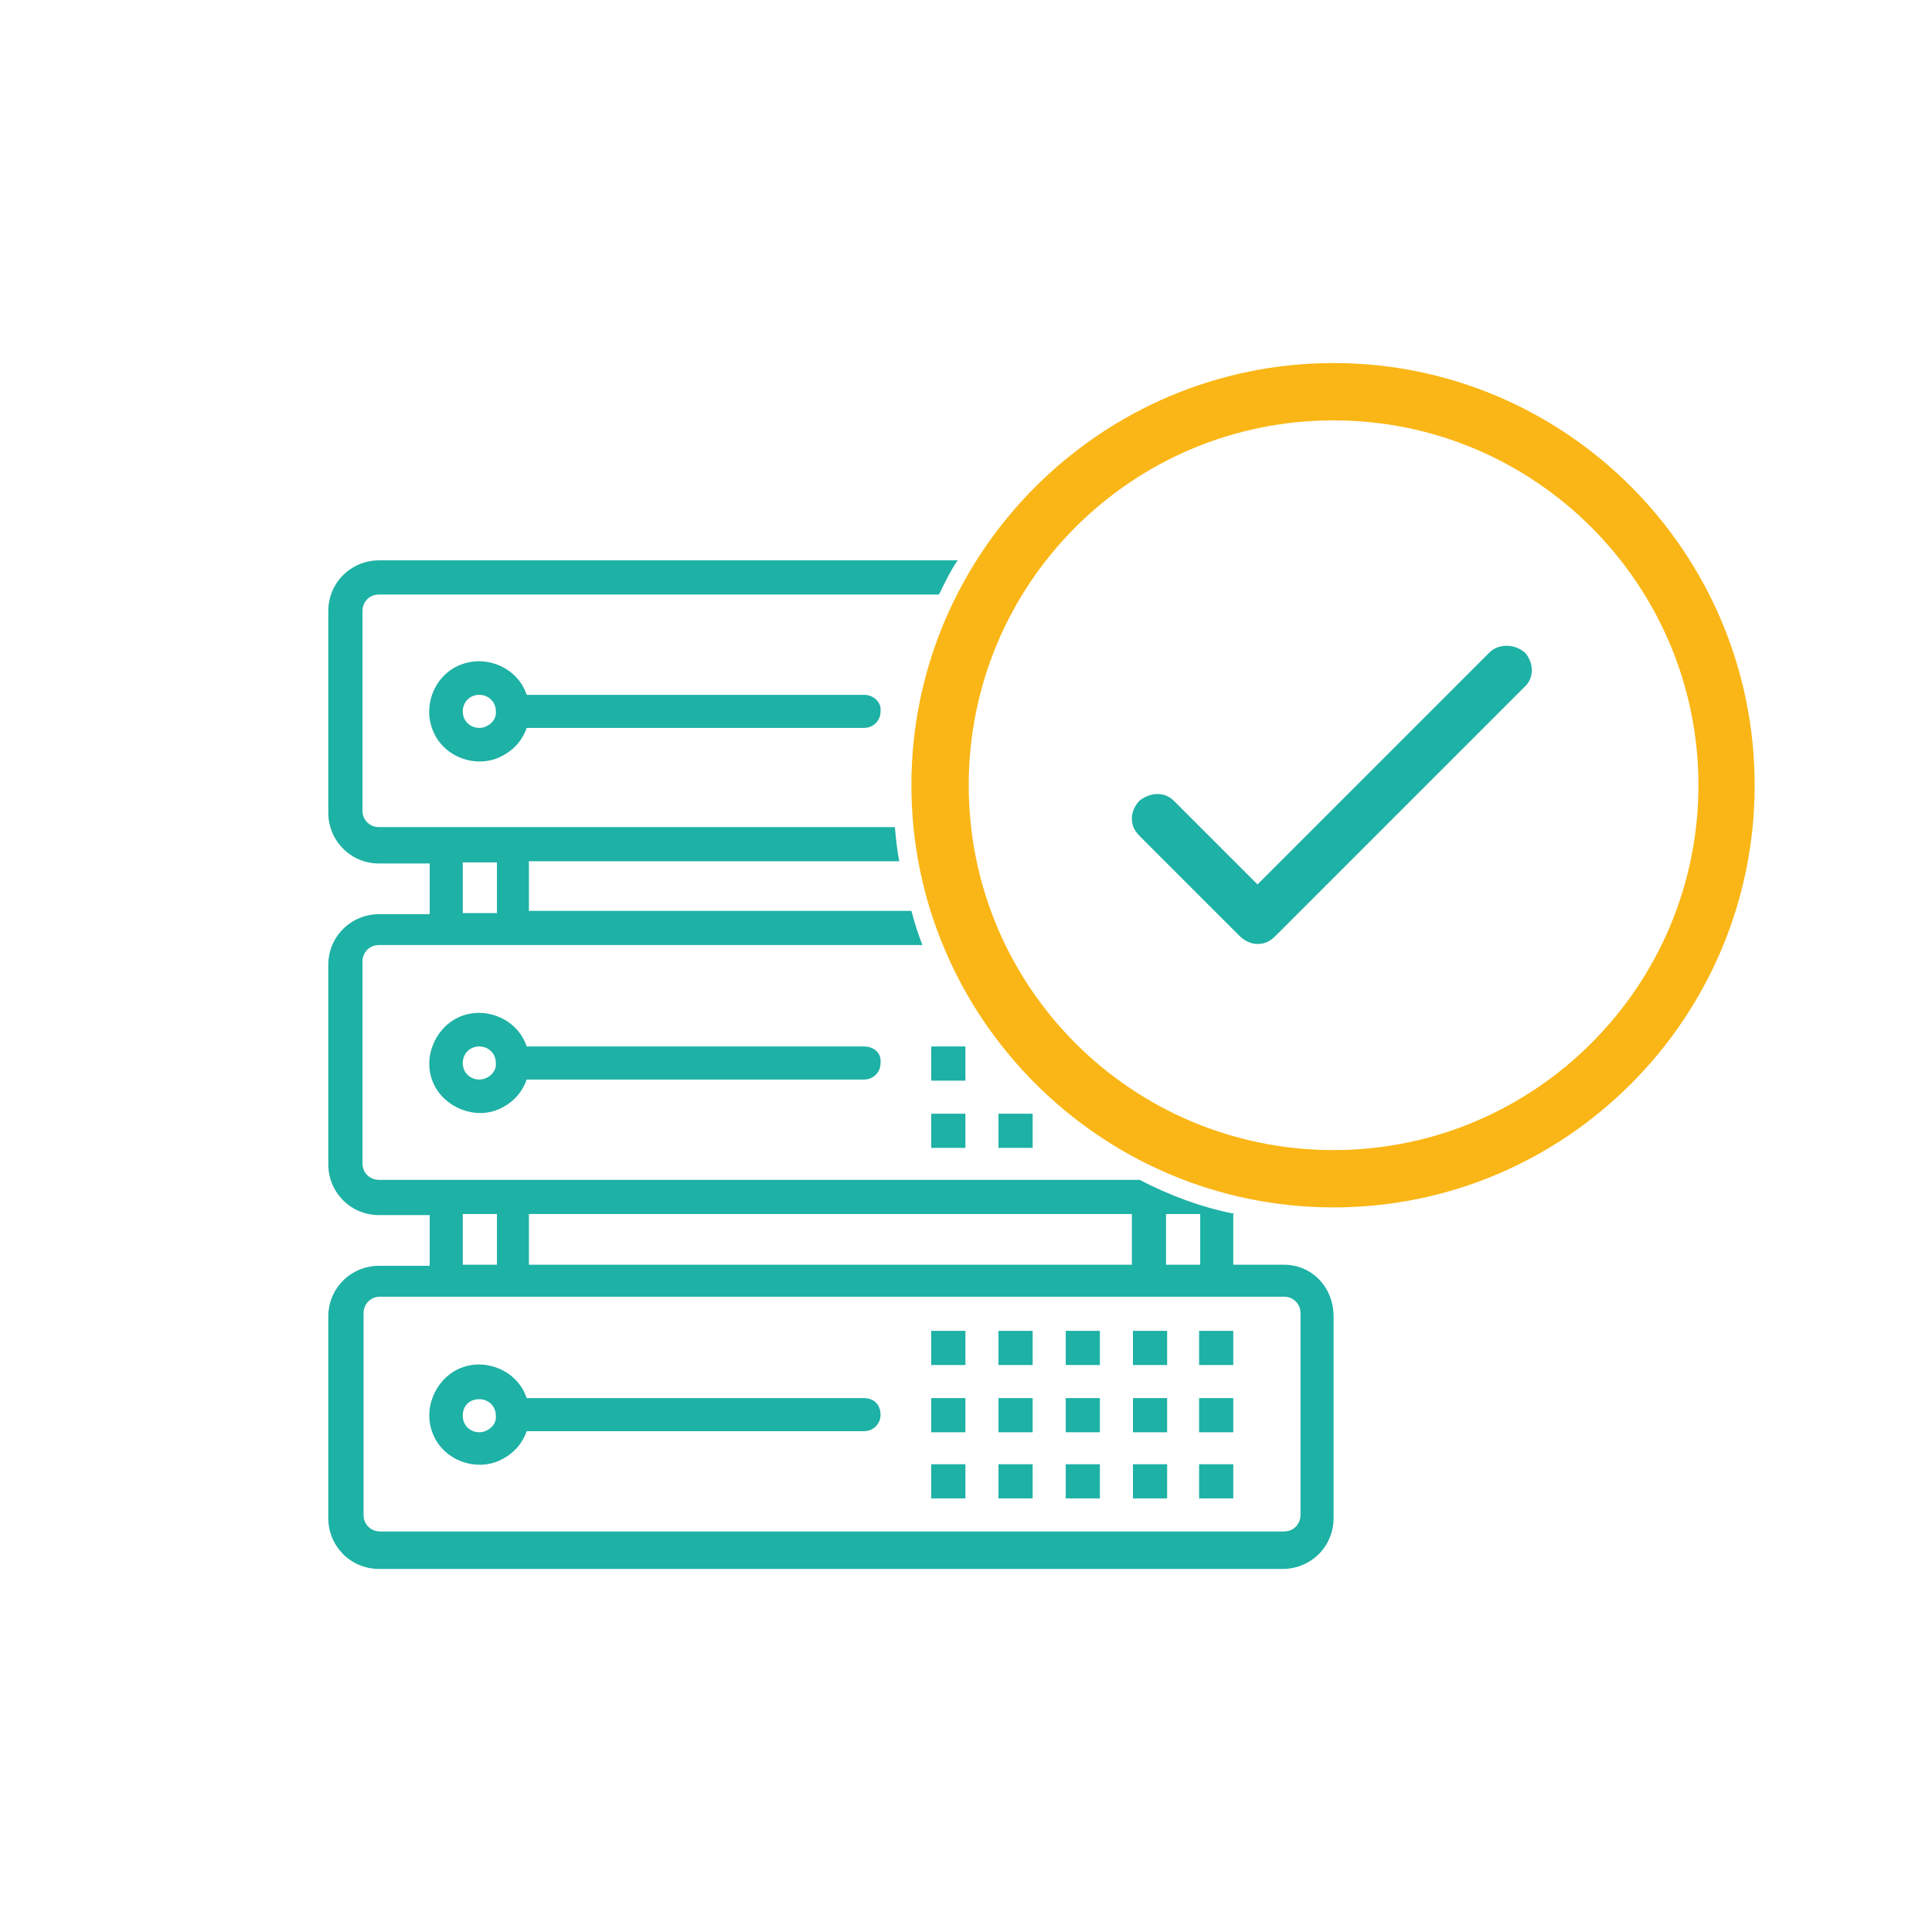 <?xml version="1.0" encoding="iso-8859-1"?>
<!-- Generator: Adobe Illustrator 21.1.0, SVG Export Plug-In . SVG Version: 6.00 Build 0)  -->
<svg version="1.1" xmlns="http://www.w3.org/2000/svg" xmlns:xlink="http://www.w3.org/1999/xlink" x="0px" y="0px"
	 viewBox="0 0 512 512" style="enable-background:new 0 0 512 512;" xml:space="preserve">
<g id="fraud-database-check">
	<g>
		<g>
			<g>
				<g>
					<path style="fill:#1EB1A5;" d="M228.969,184.139h-89.388c-2.337-7.011-10.224-10.516-16.943-8.179
						c-7.011,2.337-10.516,10.224-8.179,16.943c2.337,7.011,10.224,10.516,16.943,8.179c3.798-1.461,6.719-4.09,8.179-8.179h89.388
						c2.337,0,4.382-1.753,4.382-4.382C233.643,186.184,231.598,184.139,228.969,184.139z M127.02,192.903
						c-2.337,0-4.382-1.753-4.382-4.382c0-2.337,1.753-4.382,4.382-4.382c2.337,0,4.382,1.753,4.382,4.382
						C131.694,190.858,129.357,192.903,127.02,192.903z"/>
				</g>
			</g>
		</g>
		<g>
			<g>
				<g>
					<path style="fill:#1EB1A5;" d="M228.969,277.325h-89.388c-2.337-7.011-10.224-10.516-16.943-8.179
						c-6.719,2.337-10.516,10.224-8.179,16.943c2.337,6.719,10.224,10.516,16.943,8.179c3.798-1.461,6.719-4.09,8.179-8.179h89.388
						c2.337,0,4.382-1.753,4.382-4.382C233.643,279.077,231.598,277.325,228.969,277.325z M127.02,286.088
						c-2.337,0-4.382-1.753-4.382-4.382c0-2.337,1.753-4.382,4.382-4.382c2.337,0,4.382,1.753,4.382,4.382
						C131.694,284.043,129.357,286.088,127.02,286.088z"/>
				</g>
			</g>
		</g>
		<g>
			<g>
				<g>
					<rect x="246.788" y="277.325" style="fill:#1EB1A5;" width="9.056" height="9.056"/>
				</g>
			</g>
		</g>
		<g>
			<g>
				<g>
					<rect x="246.788" y="295.144" style="fill:#1EB1A5;" width="9.056" height="9.056"/>
				</g>
			</g>
		</g>
		<g>
			<g>
				<g>
					<path style="fill:#1EB1A5;" d="M228.969,370.51h-89.388c-2.337-7.011-10.224-10.516-16.943-8.179
						c-6.719,2.337-10.516,10.224-8.179,16.943c2.337,7.011,10.224,10.516,16.943,8.179c3.798-1.461,6.719-4.09,8.179-8.179h89.388
						c2.337,0,4.382-1.753,4.382-4.382S231.598,370.51,228.969,370.51z M127.02,379.566c-2.337,0-4.382-1.753-4.382-4.382
						c0-2.629,1.753-4.382,4.382-4.382c2.337,0,4.382,1.753,4.382,4.382C131.694,377.521,129.357,379.566,127.02,379.566z"/>
				</g>
			</g>
		</g>
		<g>
			<g>
				<g>
					<rect x="246.788" y="352.691" style="fill:#1EB1A5;" width="9.056" height="9.056"/>
				</g>
			</g>
		</g>
		<g>
			<g>
				<g>
					<rect x="246.788" y="370.51" style="fill:#1EB1A5;" width="9.056" height="9.056"/>
				</g>
			</g>
		</g>
		<g>
			<g>
				<g>
					<rect x="246.788" y="388.037" style="fill:#1EB1A5;" width="9.056" height="9.056"/>
				</g>
			</g>
		</g>
		<g>
			<path style="fill:#1EB1A5;" d="M340.266,335.164h-13.437v-13.437h0.584c-9.056-1.753-17.527-4.966-25.414-9.056H100.437
				c-2.337,0-4.382-1.753-4.382-4.382v-53.458c0-2.337,1.753-4.382,4.382-4.382h144.014c-1.168-2.921-2.045-5.842-2.921-9.056
				H140.165v-13.145h98.151c-0.584-2.921-0.876-5.842-1.168-9.056H100.437c-2.337,0-4.382-1.753-4.382-4.382v-52.873
				c0-2.337,1.753-4.382,4.382-4.382h148.396c1.461-2.921,2.921-6.134,4.966-9.056H100.437c-7.303,0-13.437,5.842-13.437,13.437
				v53.458c0,7.303,5.842,13.437,13.437,13.437h13.437v13.437h-13.437c-7.303,0-13.437,5.842-13.437,13.437v52.873
				c0,7.303,5.842,13.437,13.437,13.437h13.437v13.437h-13.437c-7.303,0-13.437,5.842-13.437,13.437v53.457
				c0,7.303,5.842,13.437,13.437,13.437h239.536c7.303,0,13.437-5.842,13.437-13.437v-53.458
				C353.411,341.006,347.569,335.164,340.266,335.164z M122.638,228.541h9.056v13.437h-9.056V228.541z M309.009,321.726h9.056
				v13.437h-9.056V321.726z M140.165,321.726h159.788v13.437H140.165V321.726z M122.638,321.726h9.056v13.437h-9.056V321.726z
				 M344.648,401.474c0,2.337-1.753,4.382-4.382,4.382H100.73c-2.337,0-4.382-1.753-4.382-4.382v-53.457
				c0-2.337,1.753-4.382,4.382-4.382h239.536c2.337,0,4.382,1.753,4.382,4.382V401.474z"/>
		</g>
		<g>
			<g>
				<g>
					<rect x="264.607" y="295.144" style="fill:#1EB1A5;" width="9.056" height="9.056"/>
				</g>
			</g>
		</g>
		<g>
			<g>
				<g>
					<rect x="282.427" y="352.691" style="fill:#1EB1A5;" width="9.056" height="9.056"/>
				</g>
			</g>
		</g>
		<g>
			<g>
				<g>
					<rect x="300.246" y="352.691" style="fill:#1EB1A5;" width="9.056" height="9.056"/>
				</g>
			</g>
		</g>
		<g>
			<g>
				<g>
					<rect x="317.773" y="352.691" style="fill:#1EB1A5;" width="9.056" height="9.056"/>
				</g>
			</g>
		</g>
		<g>
			<g>
				<g>
					<rect x="264.607" y="352.691" style="fill:#1EB1A5;" width="9.056" height="9.056"/>
				</g>
			</g>
		</g>
		<g>
			<g>
				<g>
					<rect x="282.427" y="370.51" style="fill:#1EB1A5;" width="9.056" height="9.056"/>
				</g>
			</g>
		</g>
		<g>
			<g>
				<g>
					<rect x="300.246" y="370.51" style="fill:#1EB1A5;" width="9.056" height="9.056"/>
				</g>
			</g>
		</g>
		<g>
			<g>
				<g>
					<rect x="317.773" y="370.51" style="fill:#1EB1A5;" width="9.056" height="9.056"/>
				</g>
			</g>
		</g>
		<g>
			<g>
				<g>
					<rect x="264.607" y="370.51" style="fill:#1EB1A5;" width="9.056" height="9.056"/>
				</g>
			</g>
		</g>
		<g>
			<g>
				<g>
					<rect x="282.427" y="388.037" style="fill:#1EB1A5;" width="9.056" height="9.056"/>
				</g>
			</g>
		</g>
		<g>
			<g>
				<g>
					<rect x="300.246" y="388.037" style="fill:#1EB1A5;" width="9.056" height="9.056"/>
				</g>
			</g>
		</g>
		<g>
			<g>
				<g>
					<rect x="317.773" y="388.037" style="fill:#1EB1A5;" width="9.056" height="9.056"/>
				</g>
			</g>
		</g>
		<g>
			<g>
				<g>
					<rect x="264.607" y="388.037" style="fill:#1EB1A5;" width="9.056" height="9.056"/>
				</g>
			</g>
		</g>
		<path style="fill:#1EB1A5;" d="M404.24,173.039c-2.629-2.337-6.719-2.629-9.348-0.292l-61.637,61.637l-22.201-22.201
			c-2.337-2.337-6.134-2.337-9.056,0c-0.584,0.584-2.045,2.337-2.045,4.674c0,1.753,0.584,3.213,2.045,4.674l26.583,26.583
			c0.584,0.584,2.337,2.045,4.674,2.045c1.753,0,3.213-0.584,4.674-2.045l66.019-66.019
			C406.577,179.757,406.577,175.96,404.24,173.039z"/>
		<path style="fill:#FAB616;" d="M353.411,96.212c-61.637,0-111.881,50.244-111.881,111.881s50.244,111.881,111.881,111.881
			S465,269.73,465,208.093S415.048,96.212,353.411,96.212z M450.102,208.093c0,53.165-43.233,96.691-96.691,96.691
			s-96.691-43.233-96.691-96.691s43.233-96.691,96.691-96.691S450.102,154.927,450.102,208.093z"/>
	</g>
</g>
<g id="Layer_1">
</g>
</svg>
